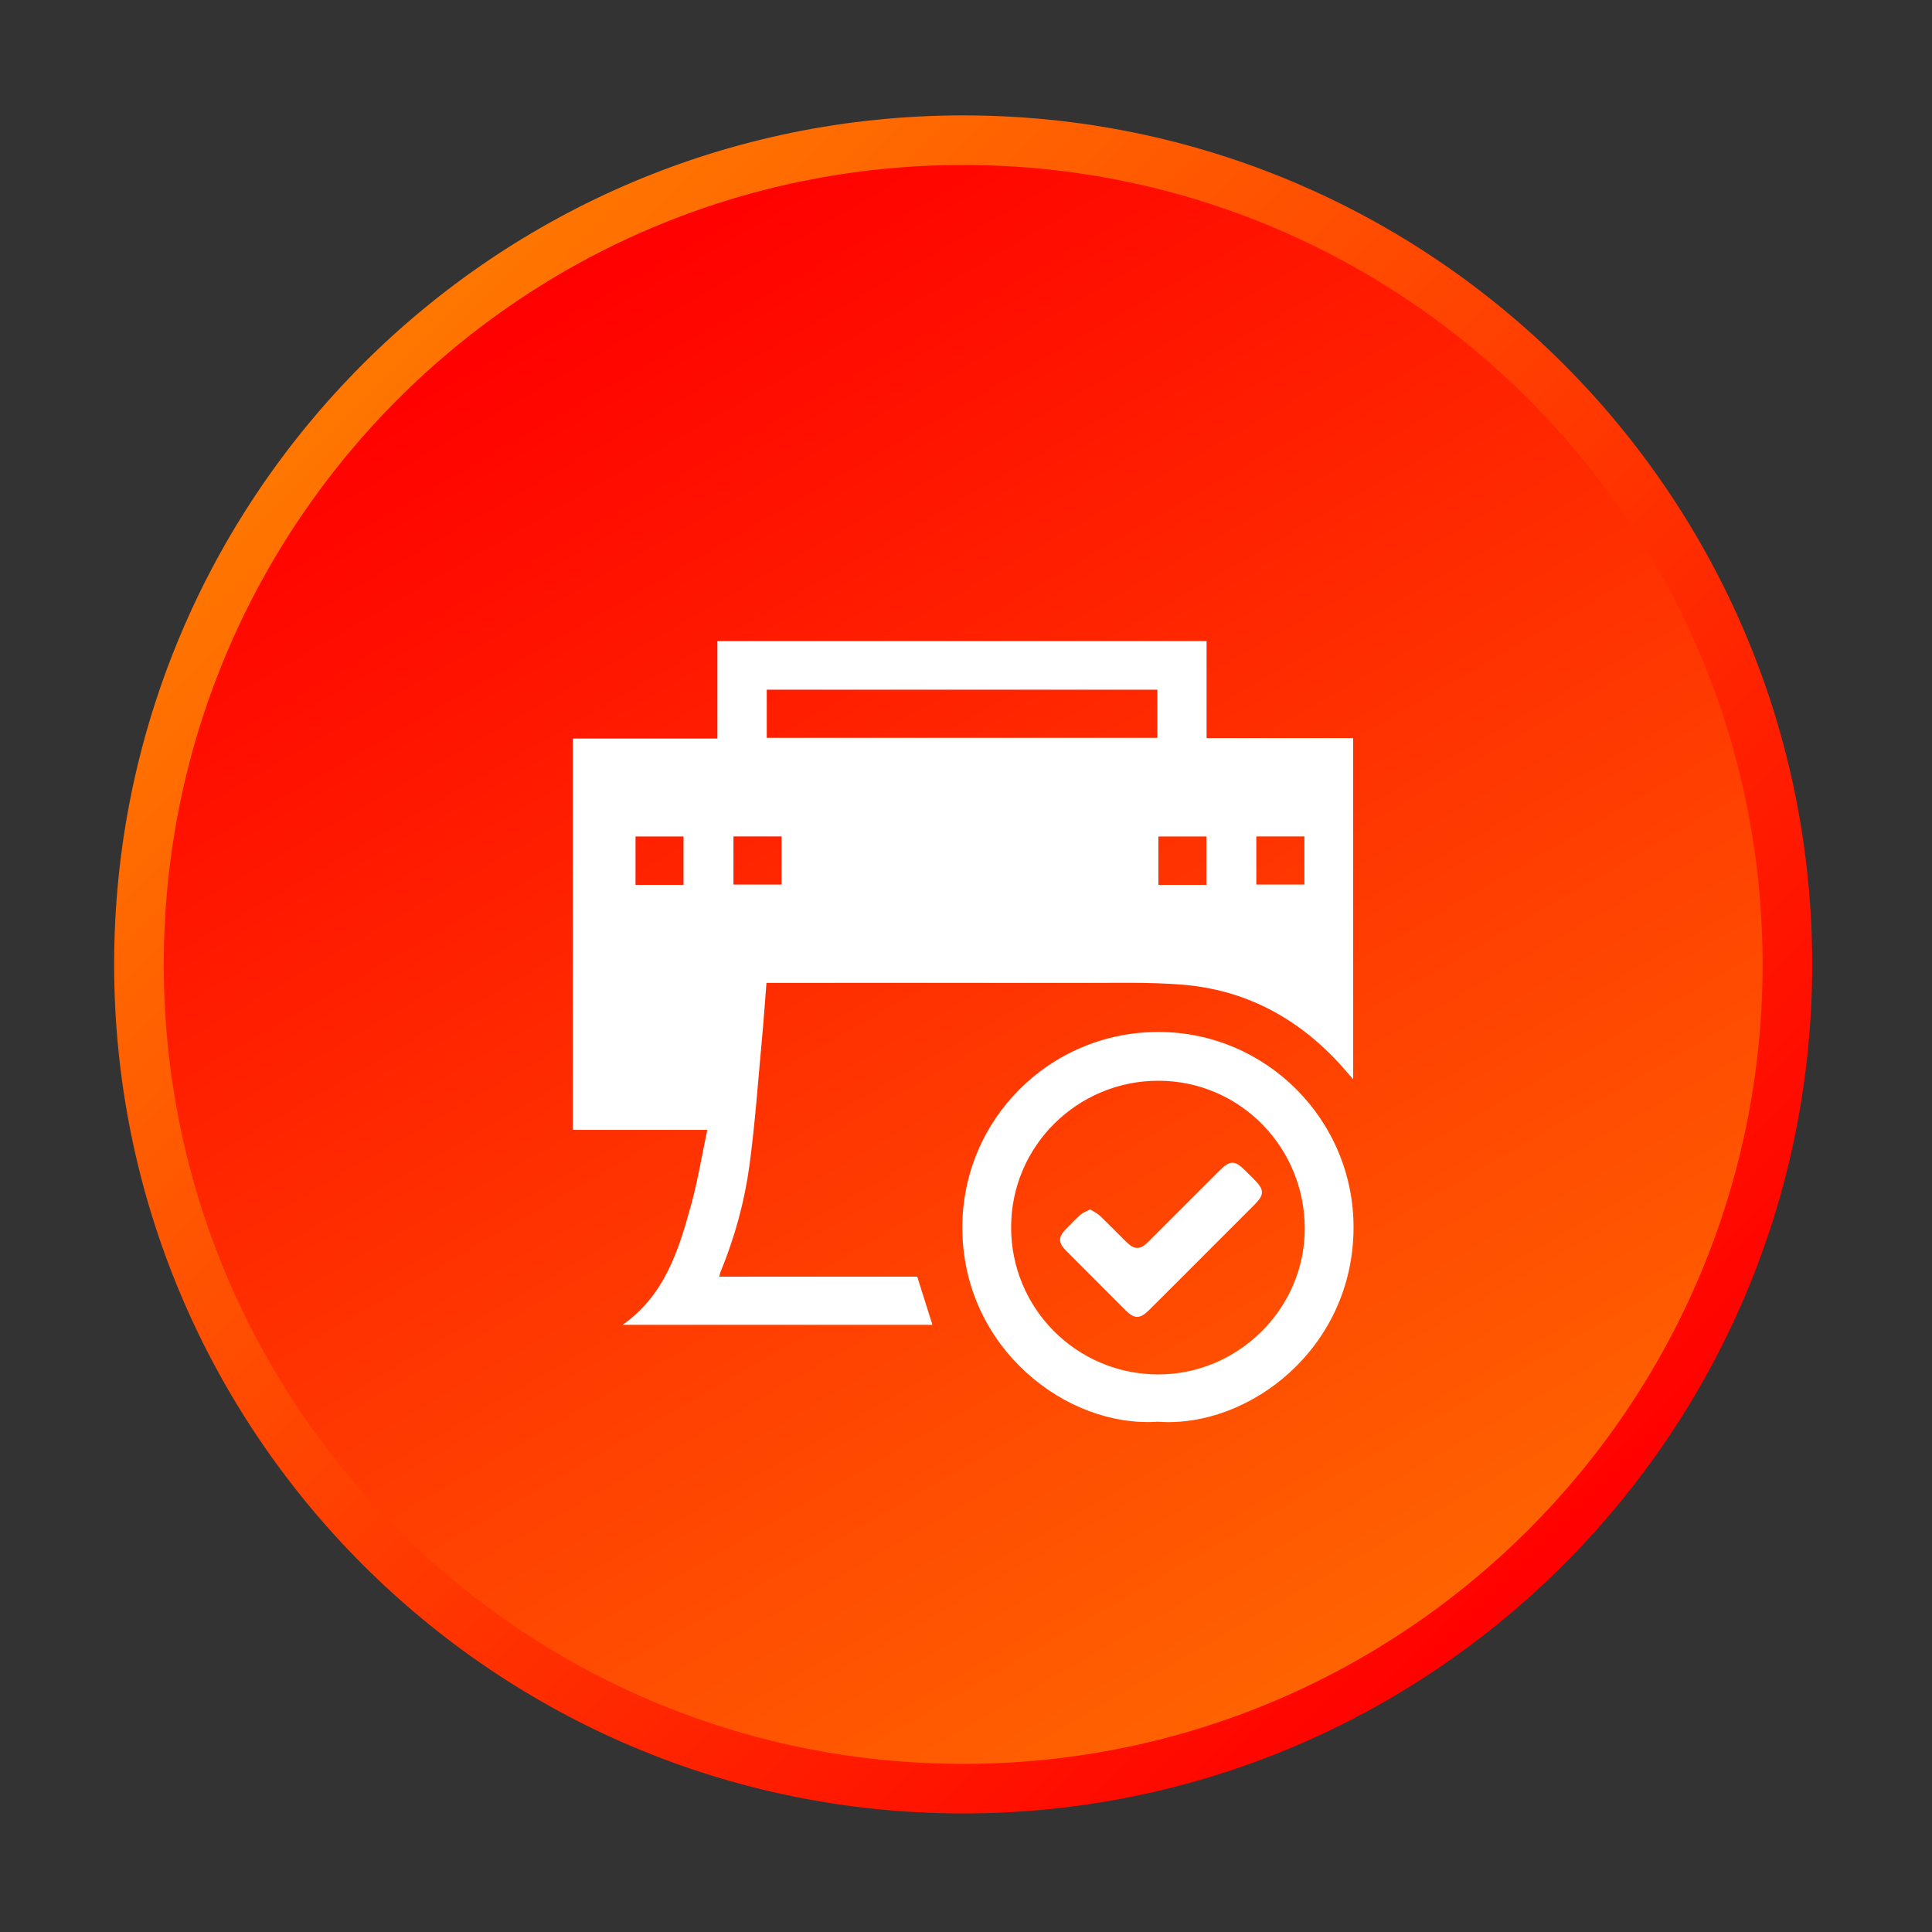 <?xml version="1.0" encoding="utf-8"?>
<!-- Generator: Adobe Illustrator 16.0.0, SVG Export Plug-In . SVG Version: 6.00 Build 0)  -->
<!DOCTYPE svg PUBLIC "-//W3C//DTD SVG 1.1//EN" "http://www.w3.org/Graphics/SVG/1.1/DTD/svg11.dtd">
<svg version="1.1" id="Layer_1" xmlns="http://www.w3.org/2000/svg" xmlns:xlink="http://www.w3.org/1999/xlink" x="0px" y="0px"
	 width="512px" height="512px" viewBox="0 0 512 512" enable-background="new 0 0 512 512" xml:space="preserve">
<rect x="0" y="0" width="512" height="512" fill="#333333" stroke="none"/>
<g>
	<g>
		<linearGradient id="SVGID_1_" gradientUnits="userSpaceOnUse" x1="99.615" y1="99.945" x2="415.688" y2="416.019">
			<stop  offset="0" style="stop-color:#FF7601"/>
			<stop  offset="1" style="stop-color:#FF0000"/>
		</linearGradient>
		<path fill="url(#SVGID_1_)" d="M480.25,255.581c0,124.261-100.733,225-225,225s-225-100.739-225-225
			c0-124.264,100.733-225,225-225S480.25,131.317,480.25,255.581z"/>
		<linearGradient id="SVGID_2_" gradientUnits="userSpaceOnUse" x1="149.303" y1="72.077" x2="361.198" y2="439.091">
			<stop  offset="0" style="stop-color:#FF0000"/>
			<stop  offset="1" style="stop-color:#FF6301"/>
		</linearGradient>
		<path fill="url(#SVGID_2_)" d="M467.108,255.581c0,117.011-94.854,211.864-211.858,211.864S43.392,372.592,43.392,255.581
			c0-117.005,94.854-211.858,211.858-211.858S467.108,138.576,467.108,255.581z"/>
	</g>
</g>
<g>
	<path fill-rule="evenodd" clip-rule="evenodd" fill="#FFFFFF" d="M164.981,351.101c11.204-7.849,14.92-19.872,18.233-32.017
		c1.73-6.357,2.793-12.897,4.224-19.658c-12.115,0-23.814,0-35.636,0c0-34.64,0-69.053,0-103.704c12.714,0,25.428,0,38.313,0
		c0-8.729,0-17.207,0-25.832c43.271,0,86.376,0,129.646,0c0,8.509,0,16.987,0,25.709c13.02,0,25.874,0,38.839,0
		c0,30.189,0,60.128,0,90.422c-1.357-1.547-2.494-2.904-3.691-4.212c-11.26-12.213-25.086-19.56-41.688-20.874
		c-8.924-0.709-17.94-0.44-26.92-0.452c-27.017-0.043-54.021-0.007-81.039-0.007c-0.66,0-1.32,0-2.139,0
		c-0.416,5.221-0.758,10.257-1.229,15.288c-1.033,11.082-1.803,22.194-3.3,33.221c-1.309,9.628-3.918,19.01-7.623,28.044
		c-0.153,0.354-0.22,0.746-0.367,1.296c17.616,0,35.085,0,52.476,0c1.363,4.328,2.677,8.49,4.028,12.775
		C219.804,351.101,192.475,351.101,164.981,351.101z M203.202,195.526c34.64,0,69.102,0,103.515,0c0-4.358,0-8.57,0-12.745
		c-34.584,0-69.003,0-103.515,0C203.202,187.06,203.202,191.223,203.202,195.526z M319.693,234.493c0-4.419,0-8.625,0-12.824
		c-4.34,0-8.496,0-12.714,0c0,4.315,0,8.527,0,12.824C311.277,234.493,315.434,234.493,319.693,234.493z M332.934,221.663
		c0,4.364,0,8.576,0,12.75c4.37,0,8.575,0,12.744,0c0-4.328,0-8.49,0-12.75C341.399,221.663,337.242,221.663,332.934,221.663z
		 M181.136,234.493c0-4.419,0-8.625,0-12.824c-4.333,0-8.497,0-12.714,0c0,4.315,0,8.527,0,12.824
		C172.719,234.493,176.882,234.493,181.136,234.493z M194.376,221.663c0,4.364,0,8.576,0,12.75c4.37,0,8.576,0,12.744,0
		c0-4.328,0-8.49,0-12.75C202.842,221.663,198.685,221.663,194.376,221.663z"/>
	<path fill-rule="evenodd" clip-rule="evenodd" fill="#FFFFFF" d="M306.778,376.767c-24.126,1.663-51.639-19.511-51.749-51.29
		c-0.091-28.802,23.203-52.041,52.023-51.998c28.539,0.049,51.761,23.368,51.65,51.968
		C358.575,357.391,330.91,378.558,306.778,376.767z M306.876,364.236c21.234,0.049,38.839-17.378,38.899-38.515
		c0.067-21.693-17.23-39.261-38.716-39.31c-21.522-0.049-39.034,17.292-39.102,38.717
		C267.885,346.706,285.274,364.188,306.876,364.236z"/>
	<path fill-rule="evenodd" clip-rule="evenodd" fill="#FFFFFF" d="M288.875,320.495c0.935,0.587,1.864,0.99,2.561,1.65
		c2.391,2.28,4.688,4.658,7.042,6.975c2.176,2.14,3.704,2.115,5.874-0.055c6.345-6.339,12.671-12.702,19.028-19.028
		c2.567-2.555,3.899-2.519,6.454,0.012c0.868,0.85,1.724,1.712,2.58,2.567c2.665,2.671,2.689,3.979,0.079,6.596
		c-5.049,5.067-10.116,10.116-15.171,15.171c-4.291,4.291-8.57,8.594-12.885,12.873c-2.348,2.322-3.827,2.305-6.174-0.037
		c-5.251-5.244-10.489-10.488-15.728-15.752c-2.115-2.12-2.14-3.588-0.092-5.702c1.271-1.309,2.519-2.641,3.882-3.845
		C286.998,321.333,287.902,321.027,288.875,320.495z"/>
</g>
</svg>
